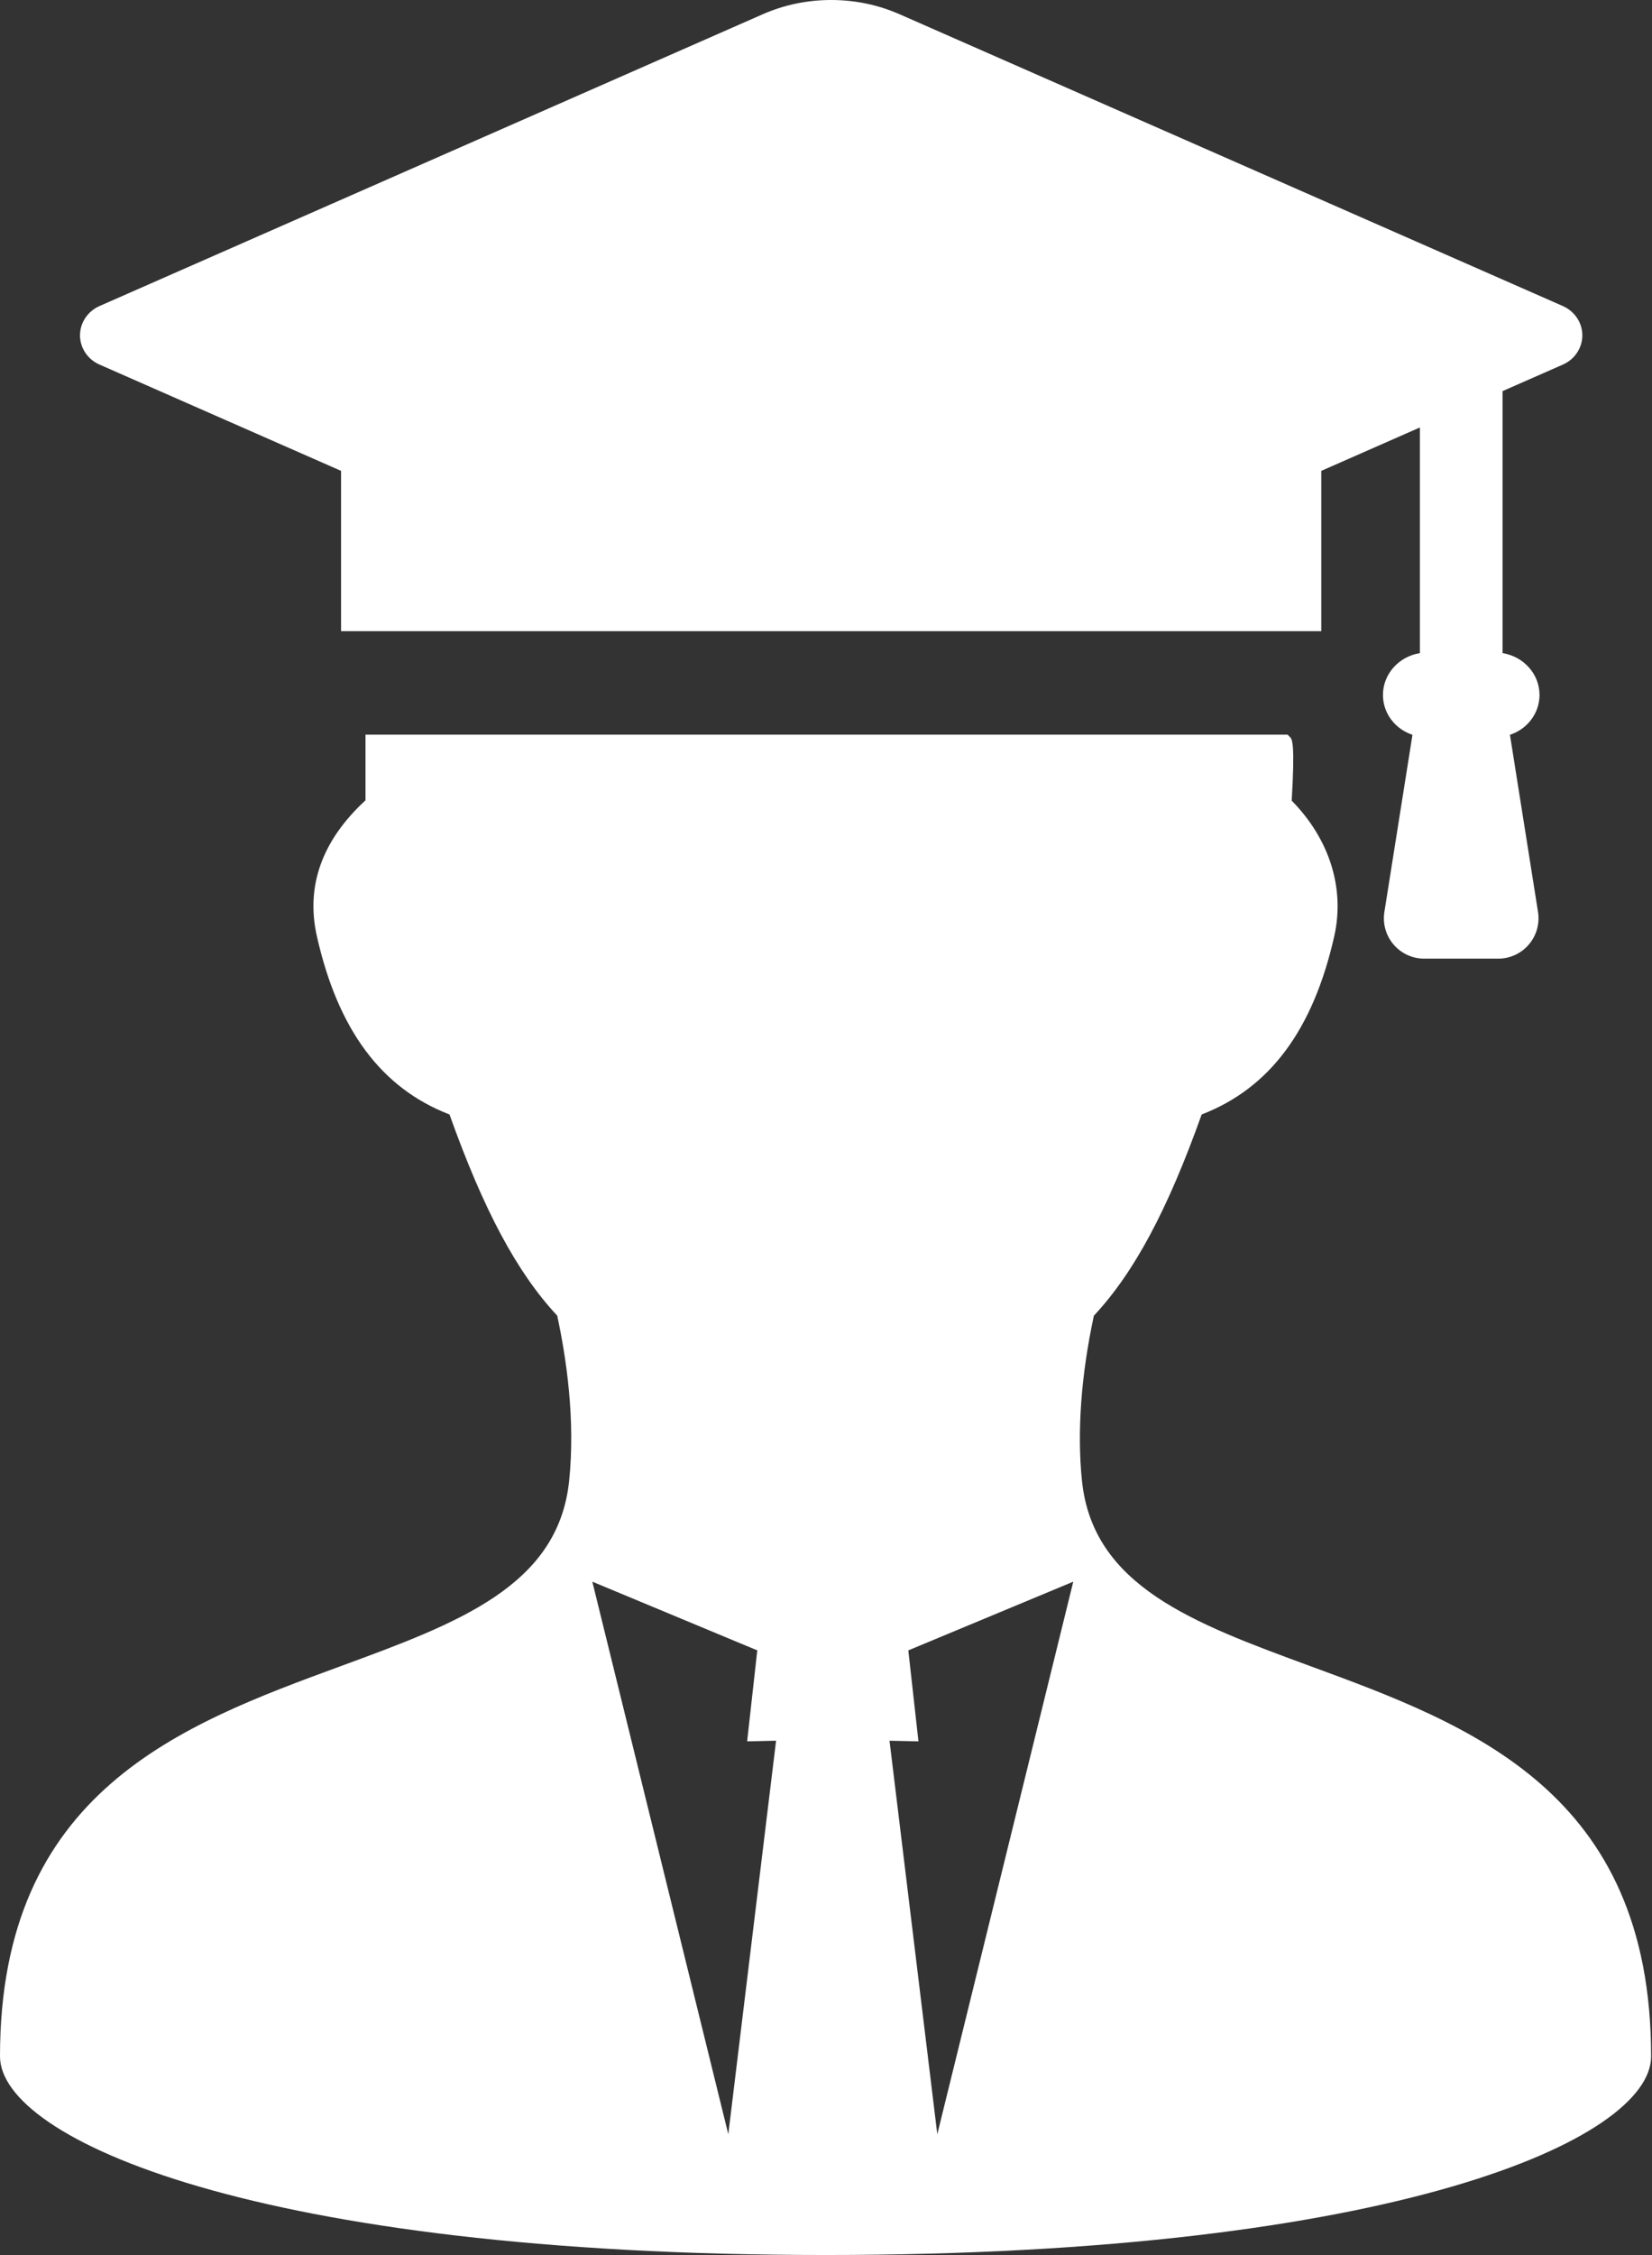 <svg width="354" height="483" viewBox="0 0 354 483" fill="none" xmlns="http://www.w3.org/2000/svg">
<rect x="0" y="0" width="354" height="483" fill="#333333" stroke="none"/>
<path d="M280.714 356.841C255.754 347.671 234.197 339.754 231.854 317.195C230.77 306.795 231.652 294.571 234.403 281.812C243.029 272.569 250.176 259.232 257.5 238.709C272.083 233.092 281.377 220.604 285.904 200.558C288.226 190.29 284.906 179.735 276.796 171.496C277.525 159.038 276.885 158.357 276.417 157.859L275.905 157.353H78.32V171.422C68.984 180.021 65.481 189.821 67.908 200.558C72.43 220.597 81.726 233.085 96.322 238.709C103.644 259.231 110.785 272.562 119.4 281.797C121.343 290.776 123.323 304.07 121.957 317.195C119.613 339.754 98.056 347.671 73.095 356.841C38.832 369.423 0 383.691 0 440.461C0 458.127 54.884 483 176.904 483C298.925 483 353.809 458.127 353.809 440.461C353.809 383.692 314.976 369.424 280.714 356.841ZM156.064 457.131L126.926 338.779L162.274 353.494L160.102 372.983L166.302 372.844L156.064 457.131ZM196.81 372.983L194.639 353.494L229.986 338.779L200.849 457.131L190.61 372.844L196.81 372.983Z" fill="white"/>
<path d="M21.328 78.09L73.085 100.854V135.189H283.133V100.854L304.26 91.56V139.892C299.779 140.602 296.346 144.352 296.346 148.849C296.346 152.76 298.932 156.151 302.67 157.389L296.654 195.328C296.256 197.84 296.974 200.382 298.617 202.302C300.257 204.228 302.654 205.334 305.194 205.334H321.035C323.574 205.334 325.971 204.228 327.608 202.302C329.254 200.383 329.972 197.841 329.575 195.328L323.562 157.389C327.306 156.151 329.896 152.76 329.896 148.849C329.896 144.352 326.459 140.602 321.974 139.892V83.774L334.885 78.098C337.428 76.992 339.073 74.523 339.073 71.821C339.073 69.132 337.432 66.672 334.891 65.551L192.876 3.098C188.212 1.04 183.244 0 178.105 0C172.968 0 168 1.04 163.34 3.098L21.326 65.551C18.787 66.672 17.146 69.132 17.146 71.821C17.145 74.531 18.79 76.991 21.328 78.09Z" fill="white"/>
</svg>
